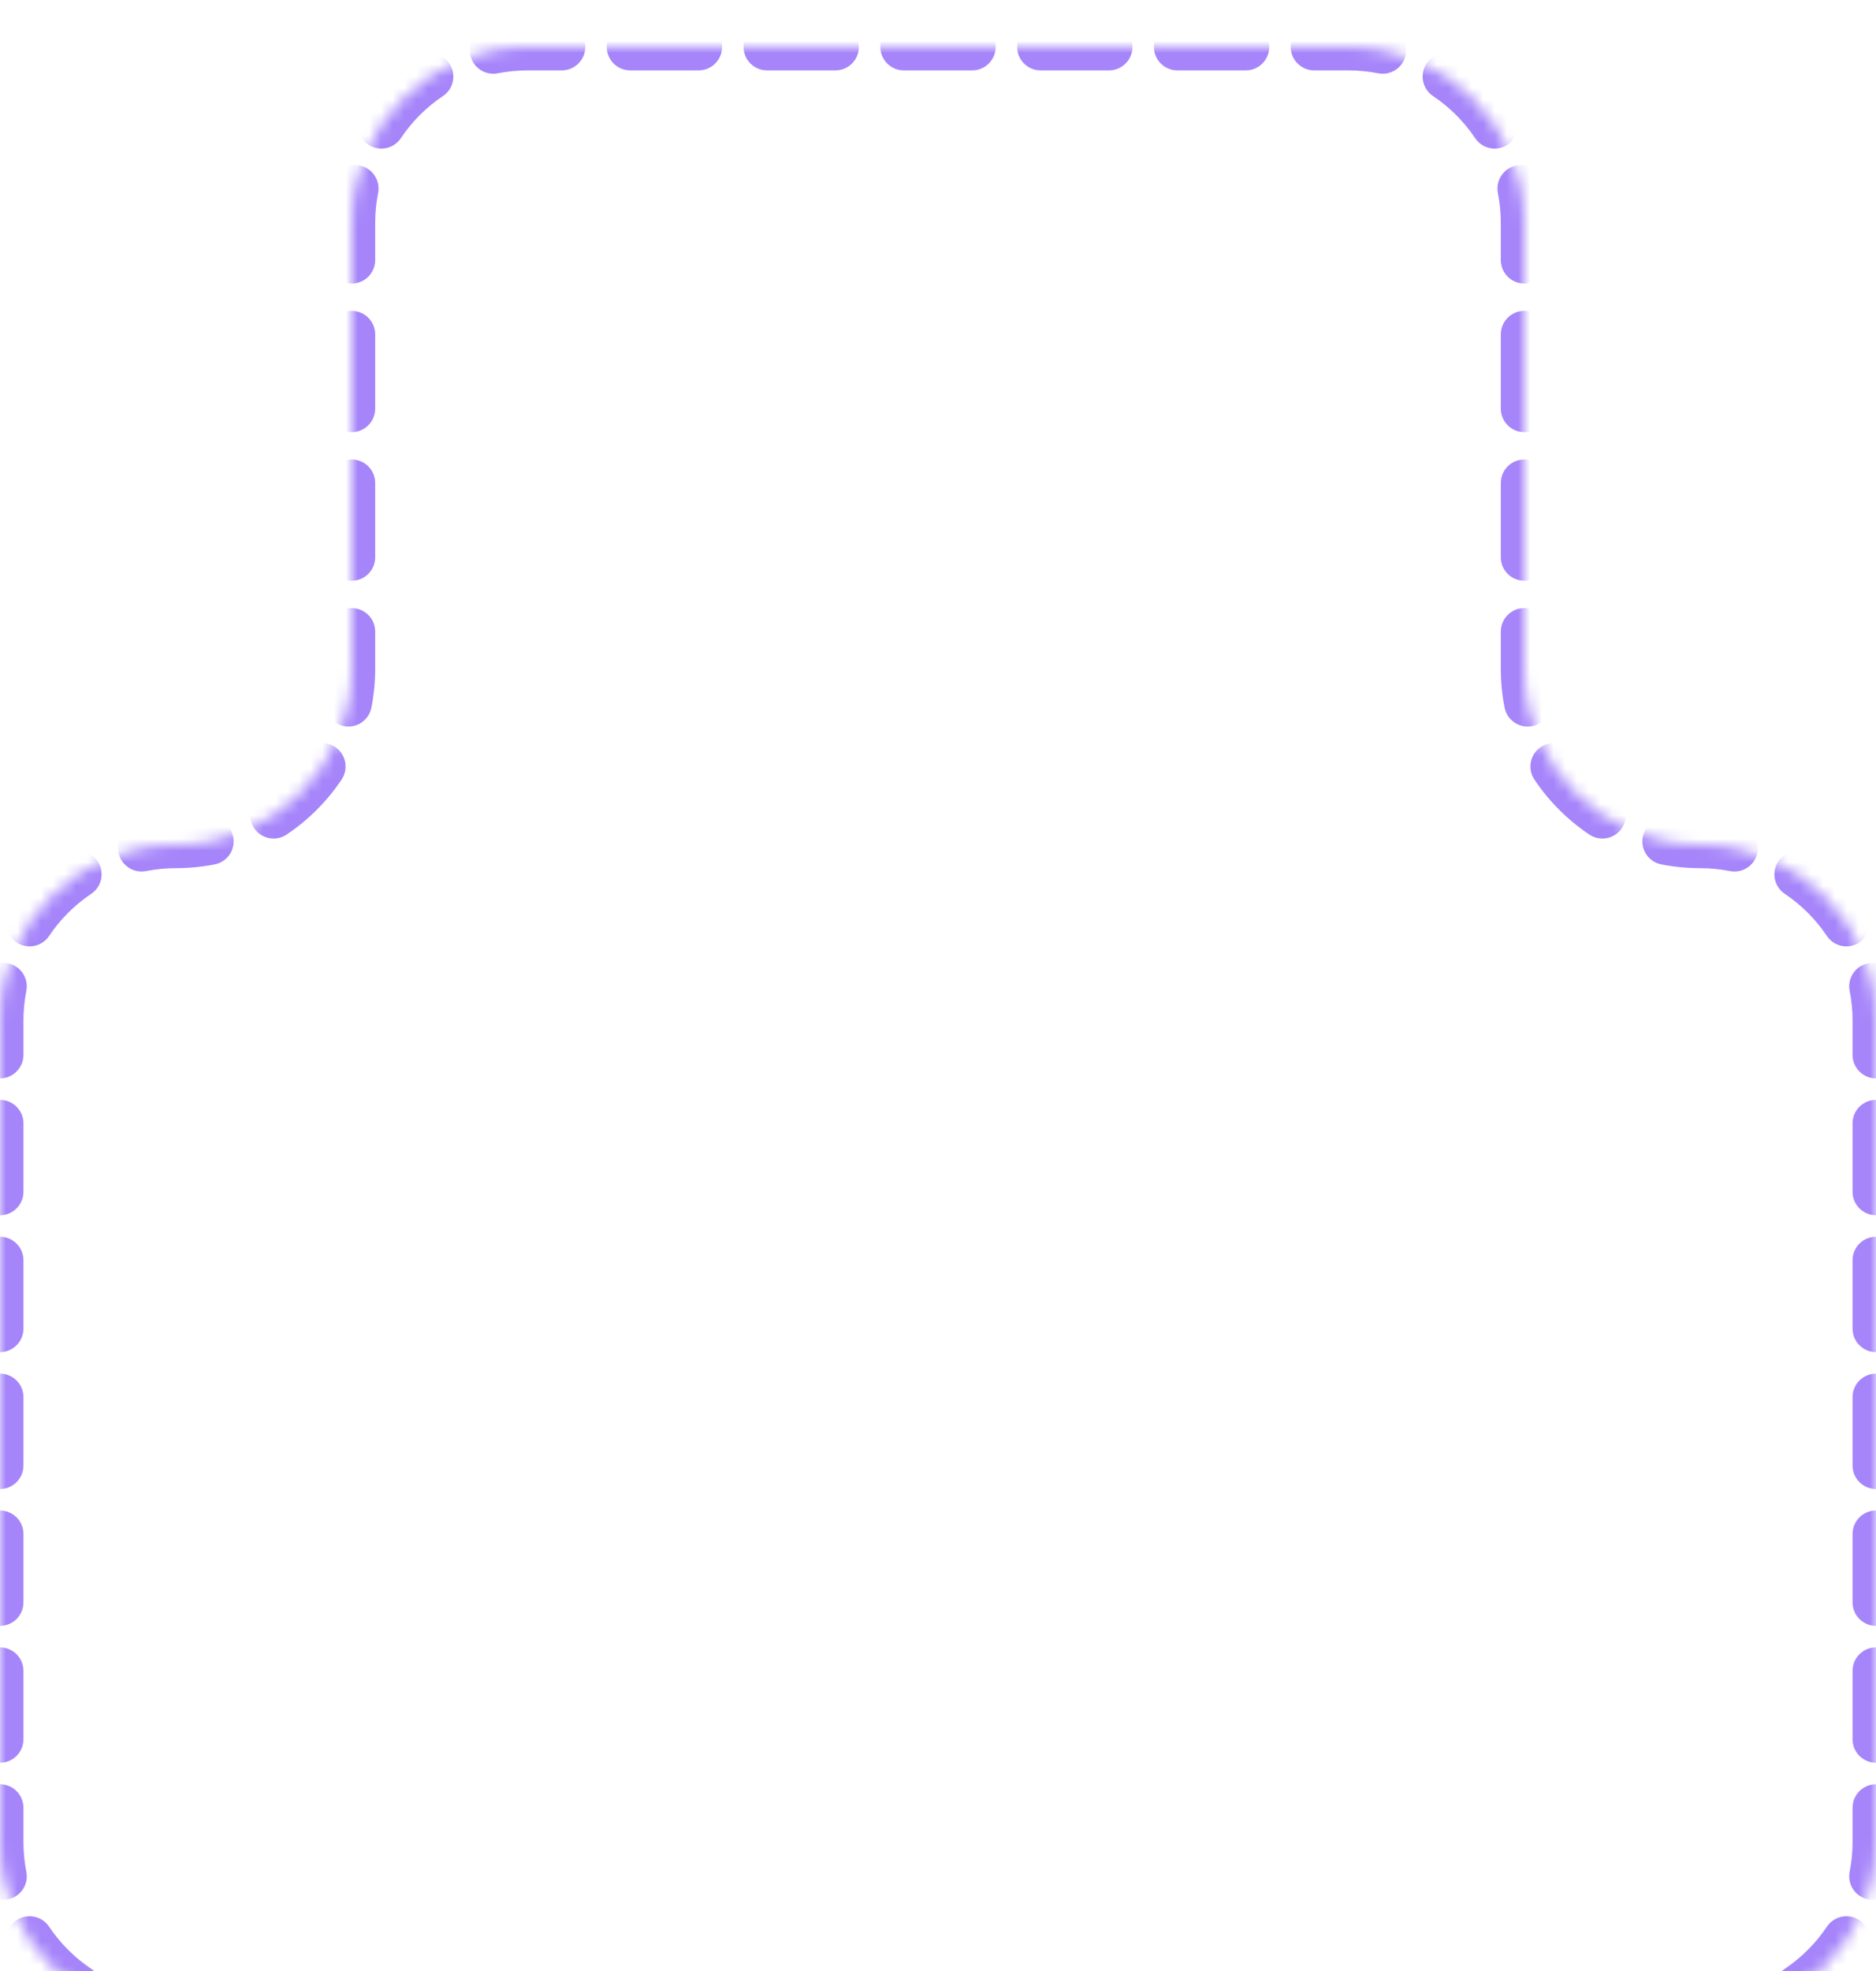 <svg width="160" height="168" viewBox="0 0 160 168" fill="none" xmlns="http://www.w3.org/2000/svg">
<g filter="url(#filter0_i_49_24)">
<mask id="path-1-inside-1_49_24" fill="white">
<path fill-rule="evenodd" clip-rule="evenodd" d="M130 15C130 6.716 123.284 0 115 0H45C36.716 0 30 6.716 30 15V53C30 61.284 23.284 68 15 68C6.716 68 0 74.716 0 83V153C0 161.284 6.716 168 15 168H145C153.284 168 160 161.284 160 153V83C160 74.716 153.284 68 145 68C136.716 68 130 61.284 130 53V15Z"/>
</mask>
<path d="M145 69C145.552 69 146 68.552 146 68C146 67.448 145.552 67 145 67V69ZM145 67C144.448 67 144 67.448 144 68C144 68.552 144.448 69 145 69V67ZM15 69C15.552 69 16 68.552 16 68C16 67.448 15.552 67 15 67V69ZM15 67C14.448 67 14 67.448 14 68C14 68.552 14.448 69 15 69V67ZM142.267 66.734C141.725 66.626 141.199 66.979 141.092 67.52C140.984 68.062 141.337 68.588 141.878 68.695L142.267 66.734ZM136.109 66.305C136.568 66.612 137.189 66.489 137.497 66.03C137.804 65.571 137.681 64.95 137.222 64.642L136.109 66.305ZM133.357 60.778C133.05 60.319 132.429 60.196 131.97 60.503C131.511 60.81 131.388 61.432 131.696 61.891L133.357 60.778ZM129.305 56.121C129.412 56.663 129.938 57.016 130.48 56.908C131.021 56.801 131.374 56.275 131.266 55.733L129.305 56.121ZM131 49.833C131 49.281 130.552 48.833 130 48.833C129.448 48.833 129 49.281 129 49.833H131ZM129 43.5C129 44.052 129.448 44.5 130 44.5C130.552 44.5 131 44.052 131 43.5H129ZM131 37.167C131 36.614 130.552 36.167 130 36.167C129.448 36.167 129 36.614 129 37.167H131ZM129 30.833C129 31.386 129.448 31.833 130 31.833C130.552 31.833 131 31.386 131 30.833H129ZM131 24.5C131 23.948 130.552 23.5 130 23.5C129.448 23.5 129 23.948 129 24.5H131ZM129 18.167C129 18.719 129.448 19.167 130 19.167C130.552 19.167 131 18.719 131 18.167H129ZM130.695 11.879C130.588 11.337 130.062 10.984 129.52 11.092C128.979 11.199 128.626 11.725 128.734 12.267L130.695 11.879ZM126.643 7.222C126.95 7.681 127.571 7.804 128.03 7.497C128.489 7.189 128.612 6.568 128.304 6.109L126.643 7.222ZM123.891 1.696C123.432 1.388 122.811 1.511 122.503 1.97C122.196 2.429 122.319 3.05 122.778 3.357L123.891 1.696ZM117.733 1.266C118.275 1.374 118.801 1.021 118.908 0.48C119.016 -0.062 118.663 -0.588 118.122 -0.695L117.733 1.266ZM112.083 -1C111.531 -1 111.083 -0.552 111.083 0C111.083 0.552 111.531 1 112.083 1V-1ZM106.25 1C106.802 1 107.25 0.552 107.25 0C107.25 -0.552 106.802 -1 106.25 -1V1ZM100.417 -1C99.864 -1 99.417 -0.552 99.417 0C99.417 0.552 99.864 1 100.417 1V-1ZM94.583 1C95.136 1 95.583 0.552 95.583 0C95.583 -0.552 95.136 -1 94.583 -1V1ZM88.75 -1C88.198 -1 87.75 -0.552 87.75 0C87.75 0.552 88.198 1 88.75 1V-1ZM82.917 1C83.469 1 83.917 0.552 83.917 0C83.917 -0.552 83.469 -1 82.917 -1V1ZM77.083 -1C76.531 -1 76.083 -0.552 76.083 0C76.083 0.552 76.531 1 77.083 1V-1ZM71.25 1C71.802 1 72.25 0.552 72.25 0C72.25 -0.552 71.802 -1 71.25 -1V1ZM65.417 -1C64.864 -1 64.417 -0.552 64.417 0C64.417 0.552 64.864 1 65.417 1V-1ZM59.583 1C60.136 1 60.583 0.552 60.583 0C60.583 -0.552 60.136 -1 59.583 -1V1ZM53.75 -1C53.198 -1 52.75 -0.552 52.75 0C52.75 0.552 53.198 1 53.75 1V-1ZM47.917 1C48.469 1 48.917 0.552 48.917 0C48.917 -0.552 48.469 -1 47.917 -1V1ZM41.879 -0.695C41.337 -0.588 40.984 -0.062 41.092 0.48C41.199 1.021 41.725 1.374 42.267 1.266L41.879 -0.695ZM37.222 3.357C37.681 3.05 37.804 2.429 37.497 1.97C37.19 1.511 36.568 1.388 36.109 1.696L37.222 3.357ZM31.696 6.109C31.388 6.568 31.511 7.189 31.97 7.497C32.429 7.804 33.05 7.681 33.358 7.222L31.696 6.109ZM31.267 12.267C31.374 11.725 31.021 11.199 30.48 11.092C29.938 10.984 29.412 11.337 29.305 11.879L31.267 12.267ZM29 18.167C29 18.719 29.448 19.167 30 19.167C30.552 19.167 31 18.719 31 18.167H29ZM31 24.5C31 23.948 30.552 23.5 30 23.5C29.448 23.5 29 23.948 29 24.5H31ZM29 30.833C29 31.386 29.448 31.833 30 31.833C30.552 31.833 31 31.386 31 30.833H29ZM31 37.167C31 36.614 30.552 36.167 30 36.167C29.448 36.167 29 36.614 29 37.167H31ZM29 43.5C29 44.052 29.448 44.5 30 44.5C30.552 44.5 31 44.052 31 43.5H29ZM31 49.833C31 49.281 30.552 48.833 30 48.833C29.448 48.833 29 49.281 29 49.833H31ZM28.733 55.733C28.626 56.275 28.979 56.801 29.52 56.908C30.062 57.016 30.588 56.663 30.695 56.121L28.733 55.733ZM28.304 61.891C28.612 61.432 28.489 60.81 28.03 60.503C27.571 60.196 26.95 60.319 26.642 60.778L28.304 61.891ZM22.778 64.642C22.319 64.95 22.196 65.571 22.503 66.03C22.811 66.489 23.432 66.612 23.891 66.305L22.778 64.642ZM18.122 68.695C18.663 68.588 19.016 68.062 18.908 67.52C18.801 66.979 18.275 66.626 17.733 66.734L18.122 68.695ZM11.879 67.305C11.337 67.412 10.984 67.938 11.092 68.48C11.199 69.021 11.725 69.374 12.267 69.266L11.879 67.305ZM7.222 71.358C7.681 71.05 7.804 70.429 7.497 69.97C7.189 69.511 6.568 69.388 6.109 69.695L7.222 71.358ZM1.696 74.109C1.388 74.568 1.511 75.189 1.97 75.497C2.429 75.804 3.05 75.681 3.357 75.222L1.696 74.109ZM1.266 80.267C1.374 79.725 1.021 79.199 0.48 79.092C-0.062 78.984 -0.588 79.337 -0.695 79.879L1.266 80.267ZM-1 85.917C-1 86.469 -0.552 86.917 0 86.917C0.552 86.917 1 86.469 1 85.917H-1ZM1 91.75C1 91.198 0.552 90.75 0 90.75C-0.552 90.75 -1 91.198 -1 91.75H1ZM-1 97.583C-1 98.136 -0.552 98.583 0 98.583C0.552 98.583 1 98.136 1 97.583H-1ZM1 103.417C1 102.864 0.552 102.417 0 102.417C-0.552 102.417 -1 102.864 -1 103.417H1ZM-1 109.25C-1 109.802 -0.552 110.25 0 110.25C0.552 110.25 1 109.802 1 109.25H-1ZM1 115.083C1 114.531 0.552 114.083 0 114.083C-0.552 114.083 -1 114.531 -1 115.083H1ZM-1 120.917C-1 121.469 -0.552 121.917 0 121.917C0.552 121.917 1 121.469 1 120.917H-1ZM1 126.75C1 126.198 0.552 125.75 0 125.75C-0.552 125.75 -1 126.198 -1 126.75H1ZM-1 132.583C-1 133.136 -0.552 133.583 0 133.583C0.552 133.583 1 133.136 1 132.583H-1ZM1 138.417C1 137.864 0.552 137.417 0 137.417C-0.552 137.417 -1 137.864 -1 138.417H1ZM-1 144.25C-1 144.802 -0.552 145.25 0 145.25C0.552 145.25 1 144.802 1 144.25H-1ZM1 150.083C1 149.531 0.552 149.083 0 149.083C-0.552 149.083 -1 149.531 -1 150.083H1ZM-0.695 156.122C-0.588 156.663 -0.062 157.016 0.48 156.908C1.021 156.801 1.374 156.275 1.266 155.733L-0.695 156.122ZM3.357 160.778C3.05 160.319 2.429 160.196 1.97 160.503C1.511 160.811 1.388 161.432 1.696 161.891L3.357 160.778ZM6.109 166.304C6.568 166.612 7.189 166.489 7.497 166.03C7.804 165.571 7.681 164.95 7.222 164.643L6.109 166.304ZM12.267 166.734C11.725 166.626 11.199 166.979 11.092 167.52C10.984 168.062 11.337 168.588 11.879 168.695L12.267 166.734ZM17.954 169C18.507 169 18.954 168.552 18.954 168C18.954 167.448 18.507 167 17.954 167V169ZM23.864 167C23.311 167 22.864 167.448 22.864 168C22.864 168.552 23.311 169 23.864 169V167ZM29.773 169C30.325 169 30.773 168.552 30.773 168C30.773 167.448 30.325 167 29.773 167V169ZM35.682 167C35.13 167 34.682 167.448 34.682 168C34.682 168.552 35.13 169 35.682 169V167ZM41.591 169C42.143 169 42.591 168.552 42.591 168C42.591 167.448 42.143 167 41.591 167V169ZM47.5 167C46.948 167 46.5 167.448 46.5 168C46.5 168.552 46.948 169 47.5 169V167ZM53.409 169C53.961 169 54.409 168.552 54.409 168C54.409 167.448 53.961 167 53.409 167V169ZM59.318 167C58.766 167 58.318 167.448 58.318 168C58.318 168.552 58.766 169 59.318 169V167ZM65.227 169C65.78 169 66.227 168.552 66.227 168C66.227 167.448 65.78 167 65.227 167V169ZM71.136 167C70.584 167 70.136 167.448 70.136 168C70.136 168.552 70.584 169 71.136 169V167ZM77.046 169C77.598 169 78.046 168.552 78.046 168C78.046 167.448 77.598 167 77.046 167V169ZM82.955 167C82.402 167 81.955 167.448 81.955 168C81.955 168.552 82.402 169 82.955 169V167ZM88.864 169C89.416 169 89.864 168.552 89.864 168C89.864 167.448 89.416 167 88.864 167V169ZM94.773 167C94.22 167 93.773 167.448 93.773 168C93.773 168.552 94.22 169 94.773 169V167ZM100.682 169C101.234 169 101.682 168.552 101.682 168C101.682 167.448 101.234 167 100.682 167V169ZM106.591 167C106.039 167 105.591 167.448 105.591 168C105.591 168.552 106.039 169 106.591 169V167ZM112.5 169C113.052 169 113.5 168.552 113.5 168C113.5 167.448 113.052 167 112.5 167V169ZM118.409 167C117.857 167 117.409 167.448 117.409 168C117.409 168.552 117.857 169 118.409 169V167ZM124.318 169C124.87 169 125.318 168.552 125.318 168C125.318 167.448 124.87 167 124.318 167V169ZM130.227 167C129.675 167 129.227 167.448 129.227 168C129.227 168.552 129.675 169 130.227 169V167ZM136.136 169C136.689 169 137.136 168.552 137.136 168C137.136 167.448 136.689 167 136.136 167V169ZM142.045 167C141.493 167 141.045 167.448 141.045 168C141.045 168.552 141.493 169 142.045 169V167ZM148.122 168.695C148.663 168.588 149.016 168.062 148.908 167.52C148.801 166.979 148.275 166.626 147.733 166.734L148.122 168.695ZM152.778 164.643C152.319 164.95 152.196 165.571 152.503 166.03C152.811 166.489 153.432 166.612 153.891 166.304L152.778 164.643ZM158.304 161.891C158.612 161.432 158.489 160.811 158.03 160.503C157.571 160.196 156.95 160.319 156.643 160.778L158.304 161.891ZM158.734 155.733C158.626 156.275 158.979 156.801 159.52 156.908C160.062 157.016 160.588 156.663 160.695 156.122L158.734 155.733ZM161 150.083C161 149.531 160.552 149.083 160 149.083C159.448 149.083 159 149.531 159 150.083H161ZM159 144.25C159 144.802 159.448 145.25 160 145.25C160.552 145.25 161 144.802 161 144.25H159ZM161 138.417C161 137.864 160.552 137.417 160 137.417C159.448 137.417 159 137.864 159 138.417H161ZM159 132.583C159 133.136 159.448 133.583 160 133.583C160.552 133.583 161 133.136 161 132.583H159ZM161 126.75C161 126.198 160.552 125.75 160 125.75C159.448 125.75 159 126.198 159 126.75H161ZM159 120.917C159 121.469 159.448 121.917 160 121.917C160.552 121.917 161 121.469 161 120.917H159ZM161 115.083C161 114.531 160.552 114.083 160 114.083C159.448 114.083 159 114.531 159 115.083H161ZM159 109.25C159 109.802 159.448 110.25 160 110.25C160.552 110.25 161 109.802 161 109.25H159ZM161 103.417C161 102.864 160.552 102.417 160 102.417C159.448 102.417 159 102.864 159 103.417H161ZM159 97.583C159 98.136 159.448 98.583 160 98.583C160.552 98.583 161 98.136 161 97.583H159ZM161 91.75C161 91.198 160.552 90.75 160 90.75C159.448 90.75 159 91.198 159 91.75H161ZM159 85.917C159 86.469 159.448 86.917 160 86.917C160.552 86.917 161 86.469 161 85.917H159ZM160.695 79.879C160.588 79.337 160.062 78.984 159.52 79.092C158.979 79.199 158.626 79.725 158.734 80.267L160.695 79.879ZM156.643 75.222C156.95 75.681 157.571 75.804 158.03 75.497C158.489 75.189 158.612 74.568 158.304 74.109L156.643 75.222ZM153.891 69.695C153.432 69.388 152.811 69.511 152.503 69.97C152.196 70.429 152.319 71.05 152.778 71.358L153.891 69.695ZM147.733 69.266C148.275 69.374 148.801 69.021 148.908 68.48C149.016 67.938 148.663 67.412 148.122 67.305L147.733 69.266ZM145 67C144.064 67 143.15 66.908 142.267 66.734L141.878 68.695C142.889 68.895 143.933 69 145 69V67ZM137.222 64.642C135.695 63.62 134.38 62.305 133.357 60.778L131.696 61.891C132.863 63.635 134.365 65.137 136.109 66.305L137.222 64.642ZM131.266 55.733C131.092 54.85 131 53.936 131 53H129C129 54.067 129.105 55.111 129.305 56.121L131.266 55.733ZM131 53V49.833H129V53H131ZM131 43.5V37.167H129V43.5H131ZM131 30.833V24.5H129V30.833H131ZM131 18.167V15H129V18.167H131ZM131 15C131 13.933 130.895 12.889 130.695 11.879L128.734 12.267C128.908 13.15 129 14.064 129 15H131ZM128.304 6.109C127.137 4.365 125.635 2.863 123.891 1.696L122.778 3.357C124.305 4.38 125.62 5.695 126.643 7.222L128.304 6.109ZM118.122 -0.695C117.111 -0.895 116.067 -1 115 -1V1C115.936 1 116.85 1.092 117.733 1.266L118.122 -0.695ZM115 -1H112.083V1H115V-1ZM106.25 -1H100.417V1H106.25V-1ZM94.583 -1H88.75V1H94.583V-1ZM82.917 -1H77.083V1H82.917V-1ZM71.25 -1H65.417V1H71.25V-1ZM59.583 -1H53.75V1H59.583V-1ZM47.917 -1H45V1H47.917V-1ZM45 -1C43.933 -1 42.889 -0.895 41.879 -0.695L42.267 1.266C43.15 1.092 44.064 1 45 1V-1ZM36.109 1.696C34.365 2.863 32.863 4.365 31.696 6.109L33.358 7.222C34.38 5.695 35.695 4.38 37.222 3.357L36.109 1.696ZM29.305 11.879C29.105 12.889 29 13.933 29 15H31C31 14.064 31.092 13.15 31.267 12.267L29.305 11.879ZM29 15V18.167H31V15H29ZM29 24.5V30.833H31V24.5H29ZM29 37.167V43.5H31V37.167H29ZM29 49.833V53H31V49.833H29ZM29 53C29 53.936 28.908 54.85 28.733 55.733L30.695 56.121C30.895 55.111 31 54.067 31 53H29ZM26.642 60.778C25.62 62.305 24.305 63.62 22.778 64.642L23.891 66.305C25.635 65.137 27.137 63.635 28.304 61.891L26.642 60.778ZM17.733 66.734C16.85 66.908 15.936 67 15 67V69C16.067 69 17.111 68.895 18.122 68.695L17.733 66.734ZM15 67C13.933 67 12.889 67.105 11.879 67.305L12.267 69.266C13.15 69.092 14.064 69 15 69V67ZM6.109 69.695C4.365 70.863 2.863 72.365 1.696 74.109L3.357 75.222C4.38 73.695 5.695 72.38 7.222 71.358L6.109 69.695ZM-0.695 79.879C-0.895 80.889 -1 81.933 -1 83H1C1 82.064 1.092 81.15 1.266 80.267L-0.695 79.879ZM-1 83V85.917H1V83H-1ZM-1 91.75V97.583H1V91.75H-1ZM-1 103.417V109.25H1V103.417H-1ZM-1 115.083V120.917H1V115.083H-1ZM-1 126.75V132.583H1V126.75H-1ZM-1 138.417V144.25H1V138.417H-1ZM-1 150.083V153H1V150.083H-1ZM-1 153C-1 154.067 -0.895 155.111 -0.695 156.122L1.266 155.733C1.092 154.85 1 153.936 1 153H-1ZM1.696 161.891C2.863 163.635 4.365 165.137 6.109 166.304L7.222 164.643C5.695 163.62 4.38 162.305 3.357 160.778L1.696 161.891ZM11.879 168.695C12.889 168.895 13.933 169 15 169V167C14.064 167 13.15 166.908 12.267 166.734L11.879 168.695ZM15 169H17.954V167H15V169ZM23.864 169H29.773V167H23.864V169ZM35.682 169H41.591V167H35.682V169ZM47.5 169H53.409V167H47.5V169ZM59.318 169H65.227V167H59.318V169ZM71.136 169H77.046V167H71.136V169ZM82.955 169H88.864V167H82.955V169ZM94.773 169H100.682V167H94.773V169ZM106.591 169H112.5V167H106.591V169ZM118.409 169H124.318V167H118.409V169ZM130.227 169H136.136V167H130.227V169ZM142.045 169H145V167H142.045V169ZM145 169C146.067 169 147.111 168.895 148.122 168.695L147.733 166.734C146.85 166.908 145.936 167 145 167V169ZM153.891 166.304C155.635 165.137 157.137 163.635 158.304 161.891L156.643 160.778C155.62 162.305 154.305 163.62 152.778 164.643L153.891 166.304ZM160.695 156.122C160.895 155.111 161 154.067 161 153H159C159 153.936 158.908 154.85 158.734 155.733L160.695 156.122ZM161 153V150.083H159V153H161ZM161 144.25V138.417H159V144.25H161ZM161 132.583V126.75H159V132.583H161ZM161 120.917V115.083H159V120.917H161ZM161 109.25V103.417H159V109.25H161ZM161 97.583V91.75H159V97.583H161ZM161 85.917V83H159V85.917H161ZM161 83C161 81.933 160.895 80.889 160.695 79.879L158.734 80.267C158.908 81.15 159 82.064 159 83H161ZM158.304 74.109C157.137 72.365 155.635 70.863 153.891 69.695L152.778 71.358C154.305 72.38 155.62 73.695 156.643 75.222L158.304 74.109ZM148.122 67.305C147.111 67.105 146.067 67 145 67V69C145.936 69 146.85 69.092 147.733 69.266L148.122 67.305ZM145 70C146.105 70 147 69.105 147 68C147 66.895 146.105 66 145 66V70ZM145 66C143.895 66 143 66.895 143 68C143 69.105 143.895 70 145 70V66ZM15 70C16.105 70 17 69.105 17 68C17 66.895 16.105 66 15 66V70ZM15 66C13.895 66 13 66.895 13 68C13 69.105 13.895 70 15 70V66ZM142.461 65.752C141.377 65.538 140.325 66.243 140.111 67.326C139.896 68.41 140.601 69.462 141.684 69.677L142.461 65.752ZM135.553 67.135C136.471 67.75 137.713 67.504 138.328 66.586C138.942 65.668 138.696 64.426 137.778 63.812L135.553 67.135ZM134.188 60.222C133.574 59.304 132.332 59.058 131.414 59.672C130.496 60.287 130.25 61.529 130.865 62.447L134.188 60.222ZM128.324 56.316C128.538 57.399 129.59 58.104 130.674 57.889C131.757 57.675 132.462 56.623 132.247 55.539L128.324 56.316ZM132 49.833C132 48.729 131.105 47.833 130 47.833C128.895 47.833 128 48.729 128 49.833H132ZM128 43.5C128 44.605 128.895 45.5 130 45.5C131.105 45.5 132 44.605 132 43.5H128ZM132 37.167C132 36.062 131.105 35.167 130 35.167C128.895 35.167 128 36.062 128 37.167H132ZM128 30.833C128 31.938 128.895 32.833 130 32.833C131.105 32.833 132 31.938 132 30.833H128ZM132 24.5C132 23.395 131.105 22.5 130 22.5C128.895 22.5 128 23.395 128 24.5H132ZM128 18.167C128 19.271 128.895 20.167 130 20.167C131.105 20.167 132 19.271 132 18.167H128ZM131.676 11.684C131.462 10.601 130.41 9.896 129.326 10.111C128.243 10.325 127.538 11.377 127.753 12.461L131.676 11.684ZM125.812 7.778C126.426 8.696 127.668 8.942 128.586 8.328C129.504 7.713 129.75 6.471 129.135 5.553L125.812 7.778ZM124.447 0.865C123.529 0.25 122.287 0.496 121.672 1.414C121.058 2.332 121.304 3.574 122.222 4.188L124.447 0.865ZM117.539 2.247C118.623 2.462 119.675 1.757 119.889 0.674C120.104 -0.41 119.399 -1.462 118.316 -1.676L117.539 2.247ZM112.083 -2C110.979 -2 110.083 -1.105 110.083 0C110.083 1.105 110.979 2 112.083 2V-2ZM106.25 2C107.355 2 108.25 1.105 108.25 0C108.25 -1.105 107.355 -2 106.25 -2V2ZM100.417 -2C99.312 -2 98.417 -1.105 98.417 0C98.417 1.105 99.312 2 100.417 2V-2ZM94.583 2C95.688 2 96.583 1.105 96.583 0C96.583 -1.105 95.688 -2 94.583 -2V2ZM88.75 -2C87.645 -2 86.75 -1.105 86.75 0C86.75 1.105 87.645 2 88.75 2V-2ZM82.917 2C84.021 2 84.917 1.105 84.917 0C84.917 -1.105 84.021 -2 82.917 -2V2ZM77.083 -2C75.979 -2 75.083 -1.105 75.083 0C75.083 1.105 75.979 2 77.083 2V-2ZM71.25 2C72.355 2 73.25 1.105 73.25 0C73.25 -1.105 72.355 -2 71.25 -2V2ZM65.417 -2C64.312 -2 63.417 -1.105 63.417 0C63.417 1.105 64.312 2 65.417 2V-2ZM59.583 2C60.688 2 61.583 1.105 61.583 0C61.583 -1.105 60.688 -2 59.583 -2V2ZM53.75 -2C52.645 -2 51.75 -1.105 51.75 0C51.75 1.105 52.645 2 53.75 2V-2ZM47.917 2C49.021 2 49.917 1.105 49.917 0C49.917 -1.105 49.021 -2 47.917 -2V2ZM41.684 -1.676C40.601 -1.462 39.896 -0.41 40.111 0.674C40.325 1.757 41.377 2.462 42.461 2.247L41.684 -1.676ZM37.778 4.188C38.696 3.574 38.942 2.332 38.328 1.414C37.713 0.496 36.471 0.25 35.553 0.865L37.778 4.188ZM30.865 5.553C30.25 6.471 30.496 7.713 31.414 8.328C32.332 8.942 33.574 8.696 34.188 7.778L30.865 5.553ZM32.248 12.461C32.462 11.377 31.757 10.325 30.674 10.111C29.59 9.896 28.538 10.601 28.323 11.684L32.248 12.461ZM28 18.167C28 19.271 28.895 20.167 30 20.167C31.105 20.167 32 19.271 32 18.167H28ZM32 24.5C32 23.395 31.105 22.5 30 22.5C28.895 22.5 28 23.395 28 24.5H32ZM28 30.833C28 31.938 28.895 32.833 30 32.833C31.105 32.833 32 31.938 32 30.833H28ZM32 37.167C32 36.062 31.105 35.167 30 35.167C28.895 35.167 28 36.062 28 37.167H32ZM28 43.5C28 44.605 28.895 45.5 30 45.5C31.105 45.5 32 44.605 32 43.5H28ZM32 49.833C32 48.729 31.105 47.833 30 47.833C28.895 47.833 28 48.729 28 49.833H32ZM27.753 55.539C27.538 56.623 28.243 57.675 29.326 57.889C30.41 58.104 31.462 57.399 31.677 56.316L27.753 55.539ZM29.135 62.447C29.75 61.529 29.504 60.287 28.586 59.672C27.668 59.058 26.426 59.304 25.811 60.222L29.135 62.447ZM22.222 63.812C21.304 64.426 21.058 65.668 21.672 66.586C22.287 67.504 23.529 67.75 24.447 67.135L22.222 63.812ZM18.316 69.677C19.399 69.462 20.104 68.41 19.889 67.326C19.675 66.243 18.623 65.538 17.539 65.752L18.316 69.677ZM11.684 66.323C10.601 66.538 9.896 67.59 10.111 68.674C10.325 69.757 11.377 70.462 12.461 70.248L11.684 66.323ZM7.778 72.189C8.696 71.574 8.942 70.332 8.328 69.414C7.713 68.496 6.471 68.25 5.553 68.865L7.778 72.189ZM0.865 73.553C0.25 74.471 0.496 75.713 1.414 76.328C2.332 76.942 3.574 76.696 4.188 75.778L0.865 73.553ZM2.247 80.461C2.462 79.377 1.757 78.325 0.674 78.111C-0.41 77.896 -1.462 78.601 -1.676 79.684L2.247 80.461ZM-2 85.917C-2 87.021 -1.105 87.917 0 87.917C1.105 87.917 2 87.021 2 85.917H-2ZM2 91.75C2 90.645 1.105 89.75 0 89.75C-1.105 89.75 -2 90.645 -2 91.75H2ZM-2 97.583C-2 98.688 -1.105 99.583 0 99.583C1.105 99.583 2 98.688 2 97.583H-2ZM2 103.417C2 102.312 1.105 101.417 0 101.417C-1.105 101.417 -2 102.312 -2 103.417H2ZM-2 109.25C-2 110.355 -1.105 111.25 0 111.25C1.105 111.25 2 110.355 2 109.25H-2ZM2 115.083C2 113.979 1.105 113.083 0 113.083C-1.105 113.083 -2 113.979 -2 115.083H2ZM-2 120.917C-2 122.021 -1.105 122.917 0 122.917C1.105 122.917 2 122.021 2 120.917H-2ZM2 126.75C2 125.645 1.105 124.75 0 124.75C-1.105 124.75 -2 125.645 -2 126.75H2ZM-2 132.583C-2 133.688 -1.105 134.583 0 134.583C1.105 134.583 2 133.688 2 132.583H-2ZM2 138.417C2 137.312 1.105 136.417 0 136.417C-1.105 136.417 -2 137.312 -2 138.417H2ZM-2 144.25C-2 145.355 -1.105 146.25 0 146.25C1.105 146.25 2 145.355 2 144.25H-2ZM2 150.083C2 148.979 1.105 148.083 0 148.083C-1.105 148.083 -2 148.979 -2 150.083H2ZM-1.676 156.316C-1.462 157.399 -0.41 158.104 0.674 157.889C1.757 157.675 2.462 156.623 2.247 155.539L-1.676 156.316ZM4.188 160.222C3.574 159.304 2.332 159.058 1.414 159.672C0.496 160.287 0.25 161.529 0.865 162.447L4.188 160.222ZM5.553 167.135C6.471 167.75 7.713 167.504 8.328 166.586C8.942 165.668 8.696 164.426 7.778 163.812L5.553 167.135ZM12.461 165.753C11.377 165.538 10.325 166.243 10.111 167.326C9.896 168.41 10.601 169.462 11.684 169.676L12.461 165.753ZM17.954 170C19.059 170 19.954 169.105 19.954 168C19.954 166.895 19.059 166 17.954 166V170ZM23.864 166C22.759 166 21.864 166.895 21.864 168C21.864 169.105 22.759 170 23.864 170V166ZM29.773 170C30.877 170 31.773 169.105 31.773 168C31.773 166.895 30.877 166 29.773 166V170ZM35.682 166C34.577 166 33.682 166.895 33.682 168C33.682 169.105 34.577 170 35.682 170V166ZM41.591 170C42.696 170 43.591 169.105 43.591 168C43.591 166.895 42.696 166 41.591 166V170ZM47.5 166C46.395 166 45.5 166.895 45.5 168C45.5 169.105 46.395 170 47.5 170V166ZM53.409 170C54.514 170 55.409 169.105 55.409 168C55.409 166.895 54.514 166 53.409 166V170ZM59.318 166C58.214 166 57.318 166.895 57.318 168C57.318 169.105 58.214 170 59.318 170V166ZM65.227 170C66.332 170 67.227 169.105 67.227 168C67.227 166.895 66.332 166 65.227 166V170ZM71.136 166C70.032 166 69.136 166.895 69.136 168C69.136 169.105 70.032 170 71.136 170V166ZM77.046 170C78.15 170 79.046 169.105 79.046 168C79.046 166.895 78.15 166 77.046 166V170ZM82.955 166C81.85 166 80.955 166.895 80.955 168C80.955 169.105 81.85 170 82.955 170V166ZM88.864 170C89.968 170 90.864 169.105 90.864 168C90.864 166.895 89.968 166 88.864 166V170ZM94.773 166C93.668 166 92.773 166.895 92.773 168C92.773 169.105 93.668 170 94.773 170V166ZM100.682 170C101.786 170 102.682 169.105 102.682 168C102.682 166.895 101.786 166 100.682 166V170ZM106.591 166C105.486 166 104.591 166.895 104.591 168C104.591 169.105 105.486 170 106.591 170V166ZM112.5 170C113.605 170 114.5 169.105 114.5 168C114.5 166.895 113.605 166 112.5 166V170ZM118.409 166C117.305 166 116.409 166.895 116.409 168C116.409 169.105 117.305 170 118.409 170V166ZM124.318 170C125.423 170 126.318 169.105 126.318 168C126.318 166.895 125.423 166 124.318 166V170ZM130.227 166C129.123 166 128.227 166.895 128.227 168C128.227 169.105 129.123 170 130.227 170V166ZM136.136 170C137.241 170 138.136 169.105 138.136 168C138.136 166.895 137.241 166 136.136 166V170ZM142.045 166C140.941 166 140.045 166.895 140.045 168C140.045 169.105 140.941 170 142.045 170V166ZM148.316 169.676C149.399 169.462 150.104 168.41 149.889 167.326C149.675 166.243 148.623 165.538 147.539 165.753L148.316 169.676ZM152.222 163.812C151.304 164.426 151.058 165.668 151.672 166.586C152.287 167.504 153.529 167.75 154.447 167.135L152.222 163.812ZM159.135 162.447C159.75 161.529 159.504 160.287 158.586 159.672C157.668 159.058 156.426 159.304 155.812 160.222L159.135 162.447ZM157.753 155.539C157.538 156.623 158.243 157.675 159.326 157.889C160.41 158.104 161.462 157.399 161.676 156.316L157.753 155.539ZM162 150.083C162 148.979 161.105 148.083 160 148.083C158.895 148.083 158 148.979 158 150.083H162ZM158 144.25C158 145.355 158.895 146.25 160 146.25C161.105 146.25 162 145.355 162 144.25H158ZM162 138.417C162 137.312 161.105 136.417 160 136.417C158.895 136.417 158 137.312 158 138.417H162ZM158 132.583C158 133.688 158.895 134.583 160 134.583C161.105 134.583 162 133.688 162 132.583H158ZM162 126.75C162 125.645 161.105 124.75 160 124.75C158.895 124.75 158 125.645 158 126.75H162ZM158 120.917C158 122.021 158.895 122.917 160 122.917C161.105 122.917 162 122.021 162 120.917H158ZM162 115.083C162 113.979 161.105 113.083 160 113.083C158.895 113.083 158 113.979 158 115.083H162ZM158 109.25C158 110.355 158.895 111.25 160 111.25C161.105 111.25 162 110.355 162 109.25H158ZM162 103.417C162 102.312 161.105 101.417 160 101.417C158.895 101.417 158 102.312 158 103.417H162ZM158 97.583C158 98.688 158.895 99.583 160 99.583C161.105 99.583 162 98.688 162 97.583H158ZM162 91.75C162 90.645 161.105 89.75 160 89.75C158.895 89.75 158 90.645 158 91.75H162ZM158 85.917C158 87.021 158.895 87.917 160 87.917C161.105 87.917 162 87.021 162 85.917H158ZM161.676 79.684C161.462 78.601 160.41 77.896 159.326 78.111C158.243 78.325 157.538 79.377 157.753 80.461L161.676 79.684ZM155.812 75.778C156.426 76.696 157.668 76.942 158.586 76.328C159.504 75.713 159.75 74.471 159.135 73.553L155.812 75.778ZM154.447 68.865C153.529 68.25 152.287 68.496 151.672 69.414C151.058 70.332 151.304 71.574 152.222 72.189L154.447 68.865ZM147.539 70.248C148.623 70.462 149.675 69.757 149.889 68.674C150.104 67.59 149.399 66.538 148.316 66.323L147.539 70.248ZM145 66C144.129 66 143.28 65.915 142.461 65.752L141.684 69.677C142.758 69.889 143.867 70 145 70V66ZM137.778 63.812C136.36 62.862 135.138 61.64 134.188 60.222L130.865 62.447C132.105 64.3 133.7 65.895 135.553 67.135L137.778 63.812ZM132.247 55.539C132.085 54.72 132 53.871 132 53H128C128 54.133 128.111 55.242 128.324 56.316L132.247 55.539ZM132 53V49.833H128V53H132ZM132 43.5V37.167H128V43.5H132ZM132 30.833V24.5H128V30.833H132ZM132 18.167V15H128V18.167H132ZM132 15C132 13.867 131.889 12.758 131.676 11.684L127.753 12.461C127.915 13.28 128 14.129 128 15H132ZM129.135 5.553C127.895 3.7 126.3 2.105 124.447 0.865L122.222 4.188C123.64 5.138 124.862 6.36 125.812 7.778L129.135 5.553ZM118.316 -1.676C117.242 -1.889 116.133 -2 115 -2V2C115.871 2 116.72 2.085 117.539 2.247L118.316 -1.676ZM115 -2H112.083V2H115V-2ZM106.25 -2H100.417V2H106.25V-2ZM94.583 -2H88.75V2H94.583V-2ZM82.917 -2H77.083V2H82.917V-2ZM71.25 -2H65.417V2H71.25V-2ZM59.583 -2H53.75V2H59.583V-2ZM47.917 -2H45V2H47.917V-2ZM45 -2C43.867 -2 42.758 -1.889 41.684 -1.676L42.461 2.247C43.28 2.085 44.129 2 45 2V-2ZM35.553 0.865C33.7 2.105 32.105 3.7 30.865 5.553L34.188 7.778C35.138 6.36 36.36 5.138 37.778 4.188L35.553 0.865ZM28.323 11.684C28.111 12.758 28 13.867 28 15H32C32 14.129 32.085 13.28 32.248 12.461L28.323 11.684ZM28 15V18.167H32V15H28ZM28 24.5V30.833H32V24.5H28ZM28 37.167V43.5H32V37.167H28ZM28 49.833V53H32V49.833H28ZM28 53C28 53.871 27.915 54.72 27.753 55.539L31.677 56.316C31.889 55.242 32 54.133 32 53H28ZM25.811 60.222C24.862 61.64 23.64 62.862 22.222 63.812L24.447 67.135C26.3 65.895 27.895 64.3 29.135 62.447L25.811 60.222ZM17.539 65.752C16.72 65.915 15.871 66 15 66V70C16.133 70 17.242 69.889 18.316 69.677L17.539 65.752ZM15 66C13.867 66 12.758 66.111 11.684 66.323L12.461 70.248C13.28 70.085 14.129 70 15 70V66ZM5.553 68.865C3.7 70.105 2.105 71.7 0.865 73.553L4.188 75.778C5.138 74.36 6.36 73.138 7.778 72.189L5.553 68.865ZM-1.676 79.684C-1.889 80.758 -2 81.867 -2 83H2C2 82.129 2.085 81.28 2.247 80.461L-1.676 79.684ZM-2 83V85.917H2V83H-2ZM-2 91.75V97.583H2V91.75H-2ZM-2 103.417V109.25H2V103.417H-2ZM-2 115.083V120.917H2V115.083H-2ZM-2 126.75V132.583H2V126.75H-2ZM-2 138.417V144.25H2V138.417H-2ZM-2 150.083V153H2V150.083H-2ZM-2 153C-2 154.133 -1.889 155.242 -1.676 156.316L2.247 155.539C2.085 154.72 2 153.871 2 153H-2ZM0.865 162.447C2.105 164.3 3.7 165.895 5.553 167.135L7.778 163.812C6.36 162.862 5.138 161.64 4.188 160.222L0.865 162.447ZM11.684 169.676C12.758 169.889 13.867 170 15 170V166C14.129 166 13.28 165.915 12.461 165.753L11.684 169.676ZM15 170H17.954V166H15V170ZM23.864 170H29.773V166H23.864V170ZM35.682 170H41.591V166H35.682V170ZM47.5 170H53.409V166H47.5V170ZM59.318 170H65.227V166H59.318V170ZM71.136 170H77.046V166H71.136V170ZM82.955 170H88.864V166H82.955V170ZM94.773 170H100.682V166H94.773V170ZM106.591 170H112.5V166H106.591V170ZM118.409 170H124.318V166H118.409V170ZM130.227 170H136.136V166H130.227V170ZM142.045 170H145V166H142.045V170ZM145 170C146.133 170 147.242 169.889 148.316 169.676L147.539 165.753C146.72 165.915 145.871 166 145 166V170ZM154.447 167.135C156.3 165.895 157.895 164.3 159.135 162.447L155.812 160.222C154.862 161.64 153.64 162.862 152.222 163.812L154.447 167.135ZM161.676 156.316C161.889 155.242 162 154.133 162 153H158C158 153.871 157.915 154.72 157.753 155.539L161.676 156.316ZM162 153V150.083H158V153H162ZM162 144.25V138.417H158V144.25H162ZM162 132.583V126.75H158V132.583H162ZM162 120.917V115.083H158V120.917H162ZM162 109.25V103.417H158V109.25H162ZM162 97.583V91.75H158V97.583H162ZM162 85.917V83H158V85.917H162ZM162 83C162 81.867 161.889 80.758 161.676 79.684L157.753 80.461C157.915 81.28 158 82.129 158 83H162ZM159.135 73.553C157.895 71.7 156.3 70.105 154.447 68.865L152.222 72.189C153.64 73.138 154.862 74.36 155.812 75.778L159.135 73.553ZM148.316 66.323C147.242 66.111 146.133 66 145 66V70C145.871 70 146.72 70.085 147.539 70.248L148.316 66.323Z" fill="#A685FA" mask="url(#path-1-inside-1_49_24)"/>
</g>
<defs>
<filter id="filter0_i_49_24" x="0" y="0" width="160" height="172" filterUnits="userSpaceOnUse" color-interpolation-filters="sRGB">
<feFlood flood-opacity="0" result="BackgroundImageFix"/>
<feBlend mode="normal" in="SourceGraphic" in2="BackgroundImageFix" result="shape"/>
<feColorMatrix in="SourceAlpha" type="matrix" values="0 0 0 0 0 0 0 0 0 0 0 0 0 0 0 0 0 0 127 0" result="hardAlpha"/>
<feOffset dy="4"/>
<feGaussianBlur stdDeviation="2"/>
<feComposite in2="hardAlpha" operator="arithmetic" k2="-1" k3="1"/>
<feColorMatrix type="matrix" values="0 0 0 0 0 0 0 0 0 0 0 0 0 0 0 0 0 0 0.25 0"/>
<feBlend mode="normal" in2="shape" result="effect1_innerShadow_49_24"/>
</filter>
</defs>
</svg>
